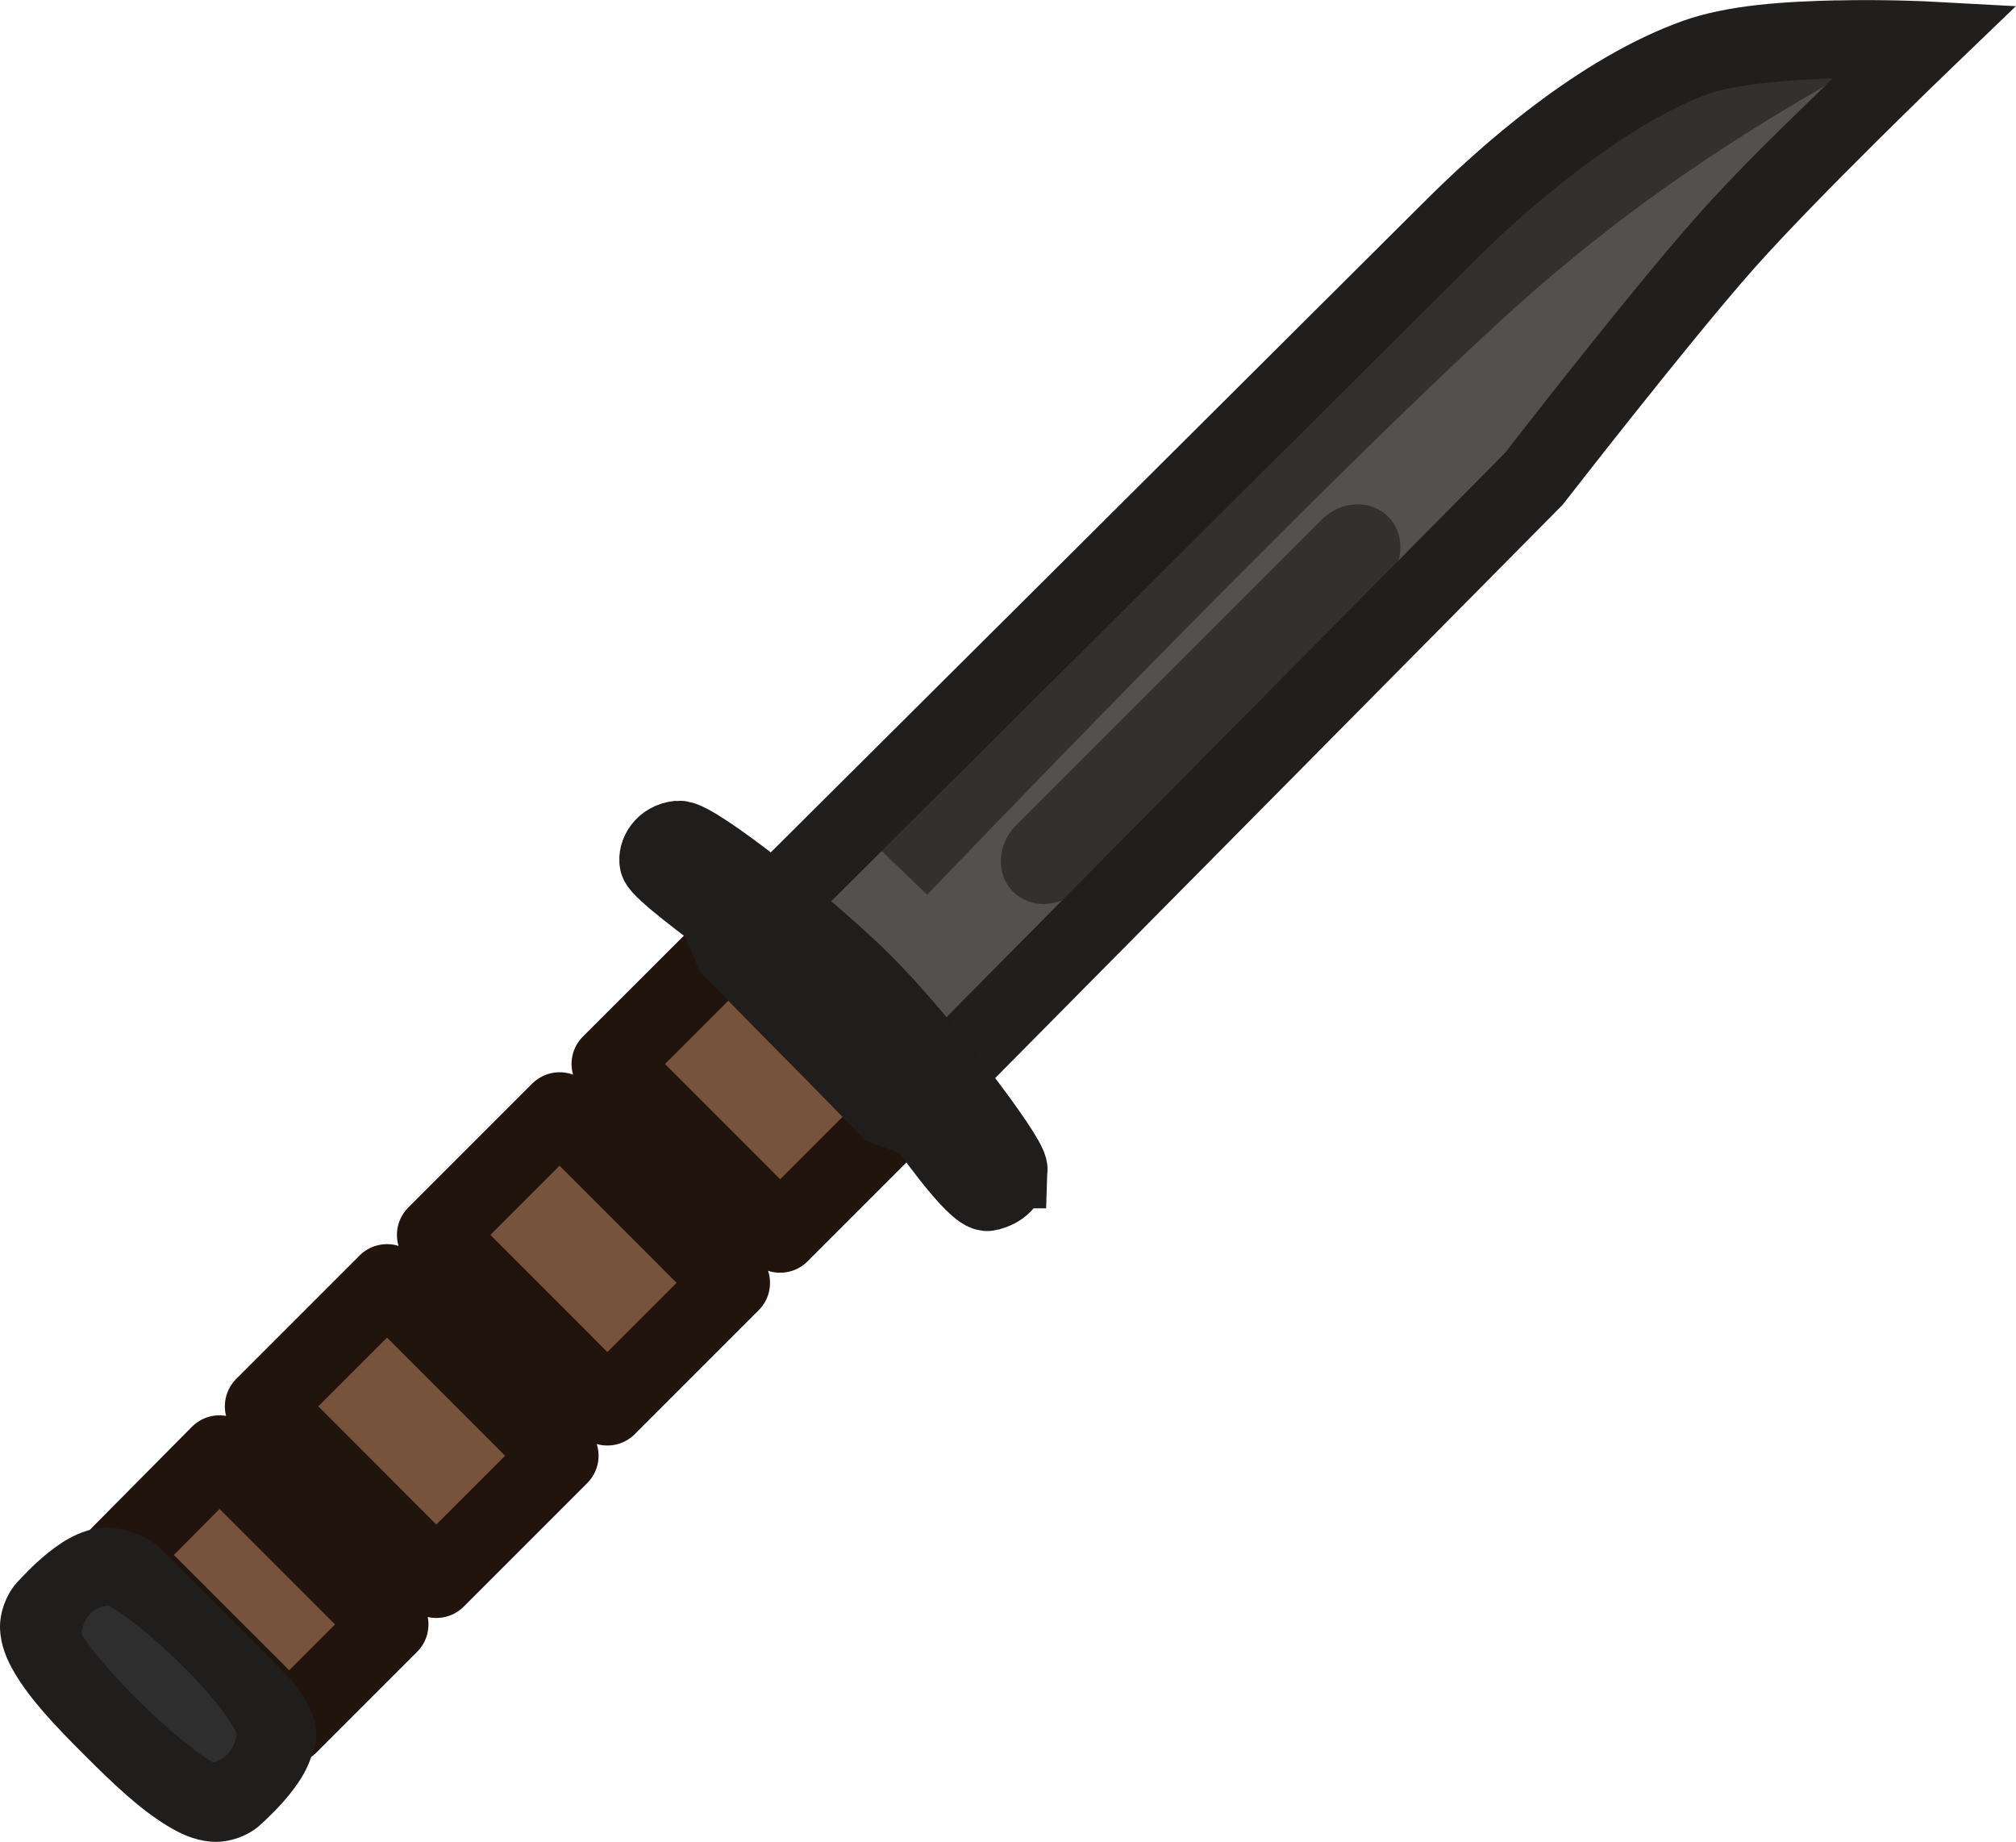 <?xml version="1.0" encoding="UTF-8" standalone="no"?>
<!-- Created with Inkscape (http://www.inkscape.org/) -->

<svg
   width="28.645mm"
   height="26.17mm"
   viewBox="0 0 28.645 26.17"
   version="1.1"
   id="svg1"
   xml:space="preserve"
   sodipodi:docname="seax_temp.svg"
   inkscape:version="1.3.2 (091e20e, 2023-11-25, custom)"
   xmlns:inkscape="http://www.inkscape.org/namespaces/inkscape"
   xmlns:sodipodi="http://sodipodi.sourceforge.net/DTD/sodipodi-0.dtd"
   xmlns="http://www.w3.org/2000/svg"
   xmlns:svg="http://www.w3.org/2000/svg"><sodipodi:namedview
     id="namedview1"
     pagecolor="#505050"
     bordercolor="#eeeeee"
     borderopacity="1"
     inkscape:showpageshadow="0"
     inkscape:pageopacity="0"
     inkscape:pagecheckerboard="0"
     inkscape:deskcolor="#505050"
     inkscape:document-units="mm"
     inkscape:zoom="0.70710678"
     inkscape:cx="1460.8826"
     inkscape:cy="357.08892"
     inkscape:window-width="1920"
     inkscape:window-height="1017"
     inkscape:window-x="-8"
     inkscape:window-y="-8"
     inkscape:window-maximized="1"
     inkscape:current-layer="layer1"
     showguides="false" /><defs
     id="defs1" /><g
     inkscape:label="Layer 1"
     inkscape:groupmode="layer"
     id="layer1"
     transform="translate(86.213,-198.402)"><g
       id="g111"><g
         id="path6-1-2-2-9"
         transform="translate(-127.422,-21.7)"
         style="fill:#53514f;fill-opacity:1"><path
           style="color:#000000;fill:#53514f;fill-opacity:1;stroke-linecap:round;-inkscape-stroke:none"
           d="m 68.558,220.671 c 0,0 -2.231,-0.12 -3.255,0.248 -1.328,0.476 -2.734,1.705 -3.463,2.434 -0.729,0.729 -9.917,9.873 -9.917,9.873 l 2.424,2.424 8.65,-8.736 c 0,0 1.762,-2.274 2.711,-3.346 0.949,-1.072 2.85,-2.896 2.85,-2.896 z"
           id="path56-1-3" /></g><path
         d="m -67.43,205.783 c 0.13,-0.13 0.303,-0.208 0.479,-0.215 0.176,-0.008 0.343,0.055 0.462,0.174 0.119,0.119 0.182,0.285 0.174,0.462 -0.008,0.176 -0.085,0.349 -0.215,0.479 l -4.346,4.346 c -0.065,0.065 -0.14,0.117 -0.222,0.154 -0.082,0.037 -0.17,0.058 -0.257,0.062 -0.087,0.004 -0.173,-0.01 -0.253,-0.039 -0.079,-0.03 -0.151,-0.076 -0.21,-0.135 -0.059,-0.059 -0.105,-0.13 -0.135,-0.21 -0.03,-0.079 -0.043,-0.165 -0.039,-0.253 0.004,-0.087 0.025,-0.175 0.062,-0.257 0.037,-0.082 0.089,-0.158 0.154,-0.222 z"
         fill="#3c3936"
         stroke="#181716"
         stroke-width="0.713"
         stroke-linecap="round"
         stroke-linejoin="round"
         id="path10-69-0-0-5"
         style="display:inline;fill:#141414;fill-opacity:0.52;stroke:none;stroke-width:0.266;stroke-dasharray:none" /><path
         id="rect56-9-0"
         style="fill:#151515;fill-opacity:0.521;stroke-width:1.1;stroke-linecap:round;stroke-opacity:0;paint-order:fill markers stroke"
         d="m -73.688,210.49 c 0,0 9.494,-11.282 12.886,-11.501 3.392,-0.219 0.047,0.187 -4.035,3.92 -2.881,2.635 -8.202,8.205 -8.202,8.205 z"
         sodipodi:nodetypes="czscc" /><path
         style="color:#000000;fill:#211e1e;fill-opacity:1;stroke-linecap:round;-inkscape-stroke:none"
         d="m -60.121,198.407 c -0.709,0.017 -1.534,0.06 -2.184,0.293 -1.495,0.536 -2.905,1.804 -3.666,2.564 -0.721,0.721 -9.916,9.871 -9.916,9.871 l -0.391,0.389 3.205,3.205 9.062,-9.154 0.02,-0.025 c 0,0 1.771,-2.282 2.687,-3.318 0.912,-1.031 2.82,-2.863 2.82,-2.863 l 0.914,-0.879 -1.266,-0.068 c 0,0 -0.578,-0.03 -1.287,-0.014 z m -0.051,1.109 c -0.631,0.616 -1.287,1.231 -1.955,1.986 -0.968,1.095 -2.657,3.278 -2.699,3.332 l -8.25,8.334 -1.645,-1.645 c 0.67,-0.667 8.819,-8.774 9.527,-9.482 0.698,-0.698 2.098,-1.89 3.26,-2.307 0.359,-0.129 1.117,-0.199 1.762,-0.219 z"
         id="path57-6-4" /><path
         id="rect60-9-6"
         style="fill:#77533c;fill-opacity:1;stroke:#21140d;stroke-width:1.1;stroke-linecap:square;stroke-linejoin:round;stroke-opacity:1;paint-order:fill markers stroke"
         d="m -75.721,211.699 2.414,2.414 -1.821,1.821 -0.58,-0.58 -0.694,0.694 0.58,0.58 -0.633,0.633 -1.128,1.128 -0.63,-0.63 -0.691,0.68 0.646,0.645 -1.755,1.755 -1.077,-1.077 -0.66,0.644 1.075,1.075 -1.429,1.429 v 0 0 0 0 0 0 0 0 0 0 0 0 0 0 0 0 l -2.414,-2.414 1.423,-1.436 1.704,1.704 0.354,-0.95 -1.431,-1.432 1.754,-1.754 1.885,1.885 0.639,-0.733 -1.833,-1.833 1.128,-1.128 0.633,-0.633 1.879,1.879 0.694,-0.694 -1.853,-1.853 z"
         sodipodi:nodetypes="ccccccccccccccccccccccccccccccccccccccccccccccc" /><path
         d="m -71.878,215.019 c 0.007,-0.182 -1.266,-1.853 -2.052,-2.639 -0.786,-0.786 -2.42,-2.072 -2.639,-2.052 -0.219,0.02 -0.315,0.207 -0.291,0.322 0.024,0.115 0.837,0.713 0.837,0.713 l 0.218,0.529 c 0,0 0.706,0.728 1.098,1.12 0.393,0.393 1.098,1.12 1.098,1.12 l 0.525,0.193 c 0,0 0.739,1.063 0.914,1.016 0.175,-0.047 0.284,-0.14 0.291,-0.322 z"
         fill="#2b2723"
         stroke="#191715"
         stroke-width="1.663"
         stroke-linecap="round"
         stroke-linejoin="round"
         id="path14-9-1-7"
         style="fill:none;fill-opacity:1;stroke:#201d1d;stroke-width:1.1;stroke-linecap:round;stroke-linejoin:miter;stroke-dasharray:none;stroke-opacity:1" /><rect
         style="fill:#2e2e2e;fill-opacity:1;stroke:none;stroke-width:1.1;stroke-linecap:round;stroke-linejoin:miter;stroke-dasharray:none;stroke-opacity:1;paint-order:fill markers stroke"
         id="rect59-3-1"
         width="3.064"
         height="0.889"
         x="93.079"
         y="217.561"
         rx="2.5194235e-15"
         transform="rotate(44.127)" /><path
         style="color:#000000;display:inline;fill:#201d1d;fill-opacity:1;-inkscape-stroke:none"
         d="m -83.977,220.354 c -0.564,-0.373 -0.942,-0.221 -1,-0.204 -0.19,0.059 -0.336,0.151 -0.463,0.244 -0.254,0.186 -0.449,0.406 -0.502,0.459 -0.176,0.176 -0.283,0.46 -0.27,0.703 0.014,0.244 0.103,0.44 0.213,0.625 0.22,0.369 0.553,0.723 0.982,1.152 0.43,0.43 0.795,0.773 1.17,1.002 0.187,0.115 0.383,0.21 0.627,0.232 0.244,0.023 0.545,-0.076 0.73,-0.262 l 0.002,2.8e-4 c 0.051,-0.051 0.27,-0.245 0.457,-0.498 0.093,-0.126 0.186,-0.273 0.246,-0.463 0.018,-0.056 0.245,-0.402 -0.255,-1.036 z m 1.131,2.685 c -0.032,0.214 -0.188,0.383 -0.338,0.402 -0.561,-0.321 -1.597,-1.364 -1.869,-1.822 0.014,-0.212 0.151,-0.389 0.381,-0.406 0.502,0.269 1.595,1.306 1.826,1.826 z"
         id="path52-4-0-4"
         sodipodi:nodetypes="ccsssssssccssccccscc" /></g></g></svg>
